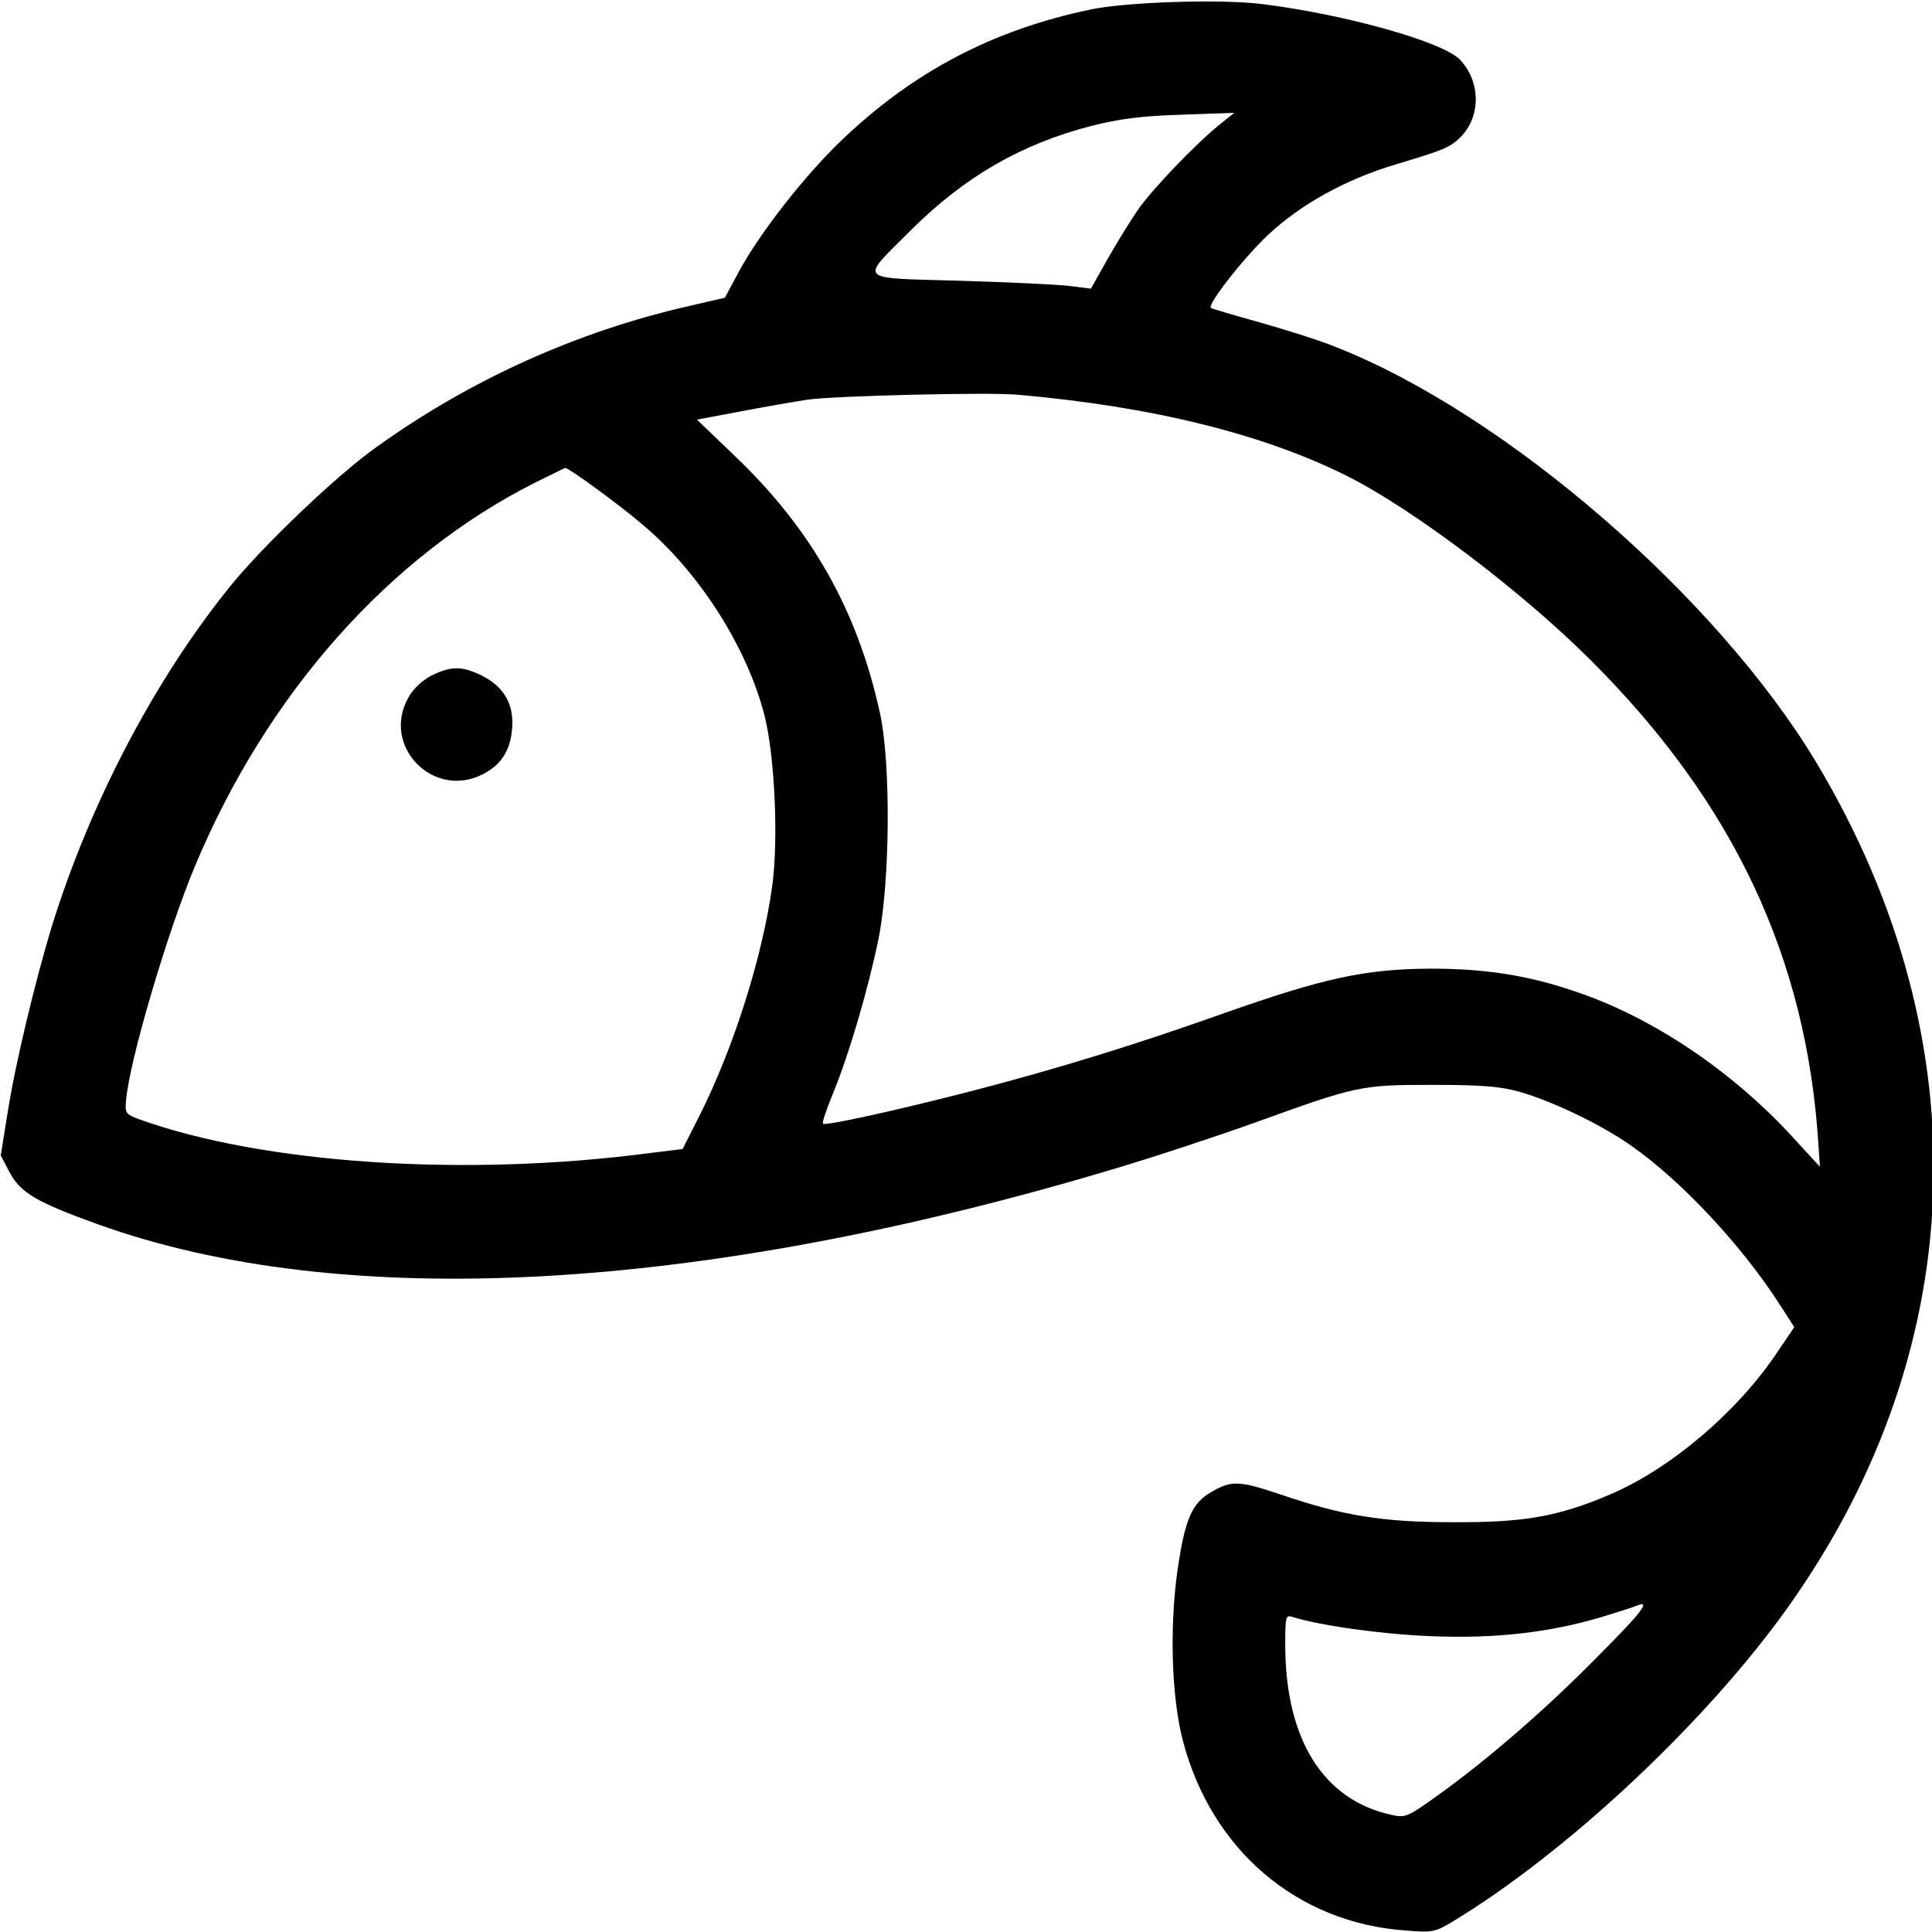 <svg version="1.2" xmlns="http://www.w3.org/2000/svg" viewBox="0 0 512 512" width="512" height="512">
	<title>fishSVG-svg</title>
	<style>
		.s0 { fill: #000000 } 
	</style>
	<g>
		<path fill-rule="evenodd" class="s0" d="m334.6 1.1c21.9 2.7 47.8 10 52.3 14.7 5.5 5.8 5.6 15 0.2 20.5-2.9 2.8-4.3 3.4-17 7.2-13.4 4-25.2 10.5-34 18.7-6.5 6.1-16.2 18.5-15.2 19.4 0.2 0.2 6 1.9 12.8 3.8 6.8 1.9 16 4.8 20.4 6.6 44.9 17.7 100.8 66.1 127.2 110 44.7 74.5 41.1 158.1-9.7 227-21.7 29.4-56.7 61.9-85.6 79.6-5.7 3.5-6.1 3.6-13.5 3-28.7-2-51.4-21.3-59-50.2-3-11.4-3.6-29.7-1.5-44.9 2-13.9 3.8-18.2 9.2-21.2 5.1-3 7.3-2.9 18 0.7 16.7 5.7 27.1 7.4 45.9 7.4 18.9 0.1 27.9-1.5 41.7-7.4 15.9-6.8 33.6-21.8 44.1-37.5l4.6-6.8-3.6-5.6c-10.1-15.8-26.1-33-39.5-42.4-7.9-5.6-20.8-11.8-29.8-14.4-5.1-1.4-10.1-1.8-23-1.8-19 0-19.9 0.2-47.3 10.1-9.8 3.5-26.7 9.1-37.5 12.3-109.7 32.8-204.1 37.9-269 14.5-16.1-5.8-20.3-8.3-23.2-13.6l-2.4-4.6 1.8-11.2c2-12.9 7.3-34.9 11.7-49.4 10.1-32.6 27.1-65.2 47.2-90.1 8.7-10.8 28.4-29.6 38.7-36.9 25-18 53.5-30.8 83-37.5l9.5-2.2 3.7-6.9c5.5-10.2 17.4-25.4 27-34.6 19-18.3 40.3-29.5 66.3-34.9 9.5-2 34.8-2.8 45.5-1.4zm-45.5 32.3c-18.5 4.8-33.4 13.4-47.6 27.5-13.8 13.8-14.9 12.7 12.9 13.5 13 0.4 26.2 1 29.2 1.4l5.5 0.7 4.5-8c2.5-4.4 6.1-10.2 7.9-12.8 3.6-5.3 15.3-17.5 21.6-22.6l4-3.2-14 0.5c-10.5 0.3-16.5 1.1-24 3zm-75 72.5c-3.9 0.6-12 2-18.2 3.2l-11.2 2.1 10.2 9.8c20.2 19.3 32.4 40.9 38.3 68 2.9 13.1 2.7 44.5-0.4 59.9-2.7 13.1-7.7 30.3-12.1 41-1.7 4.1-2.9 7.7-2.6 7.9 0.6 0.6 18.9-3.4 38-8.3 24-6.2 44.7-12.6 68.6-21.1 26.1-9.2 37.1-11.6 54.4-11.7 14.3 0 25.6 1.7 38.2 6 20.5 6.8 41.9 21.2 58.1 39l6.9 7.5-0.4-5.9c-3.1-49.3-22.4-90.5-60.3-128.3-18.2-18.2-47.1-40.1-64.7-48.9-22.2-11.1-51.7-18.4-87.3-21.5-7.9-0.7-48.3 0.3-55.5 1.3zm-72.3 22c-38.7 19.5-71.1 56-90.2 101.8-7.3 17.5-17.4 51.7-18.2 62-0.3 3.3-0.1 3.6 3.7 5 32.8 11.7 85.9 15.3 134.9 8.9l8.9-1.1 4.4-8.7c9.2-18.2 16.9-42.7 19.4-61.4 1.6-12.3 0.6-33.7-2-44.4-4.6-18.4-17.5-38.6-32.8-51.3-6-5.1-19-14.6-20.1-14.7-0.1 0-3.7 1.8-8 3.9zm282.4 300.7c-13.8 4.1-28.2 5.7-45.1 5-12.8-0.5-29.3-2.8-36.6-5.1-1.8-0.6-1.9 0-1.9 7.7 0.1 24.7 10 40.7 27.9 44.7 3.9 0.9 4.4 0.7 12.1-4.8 13.3-9.5 28.8-22.9 42.2-36.5 12.2-12.2 14.9-15.7 11-14.1-0.9 0.4-5.3 1.8-9.6 3.1z"/>
		<path class="s0" d="m114.4 179c-2.5 1.3-4.9 3.5-6.2 5.9-7.2 12.8 6.6 27 19.7 20.3 4.8-2.4 7.3-6.2 7.8-11.9 0.6-6.5-2-11.1-7.7-14.1-5.4-2.7-8.3-2.8-13.6-0.2z"/>
	</g>
</svg>